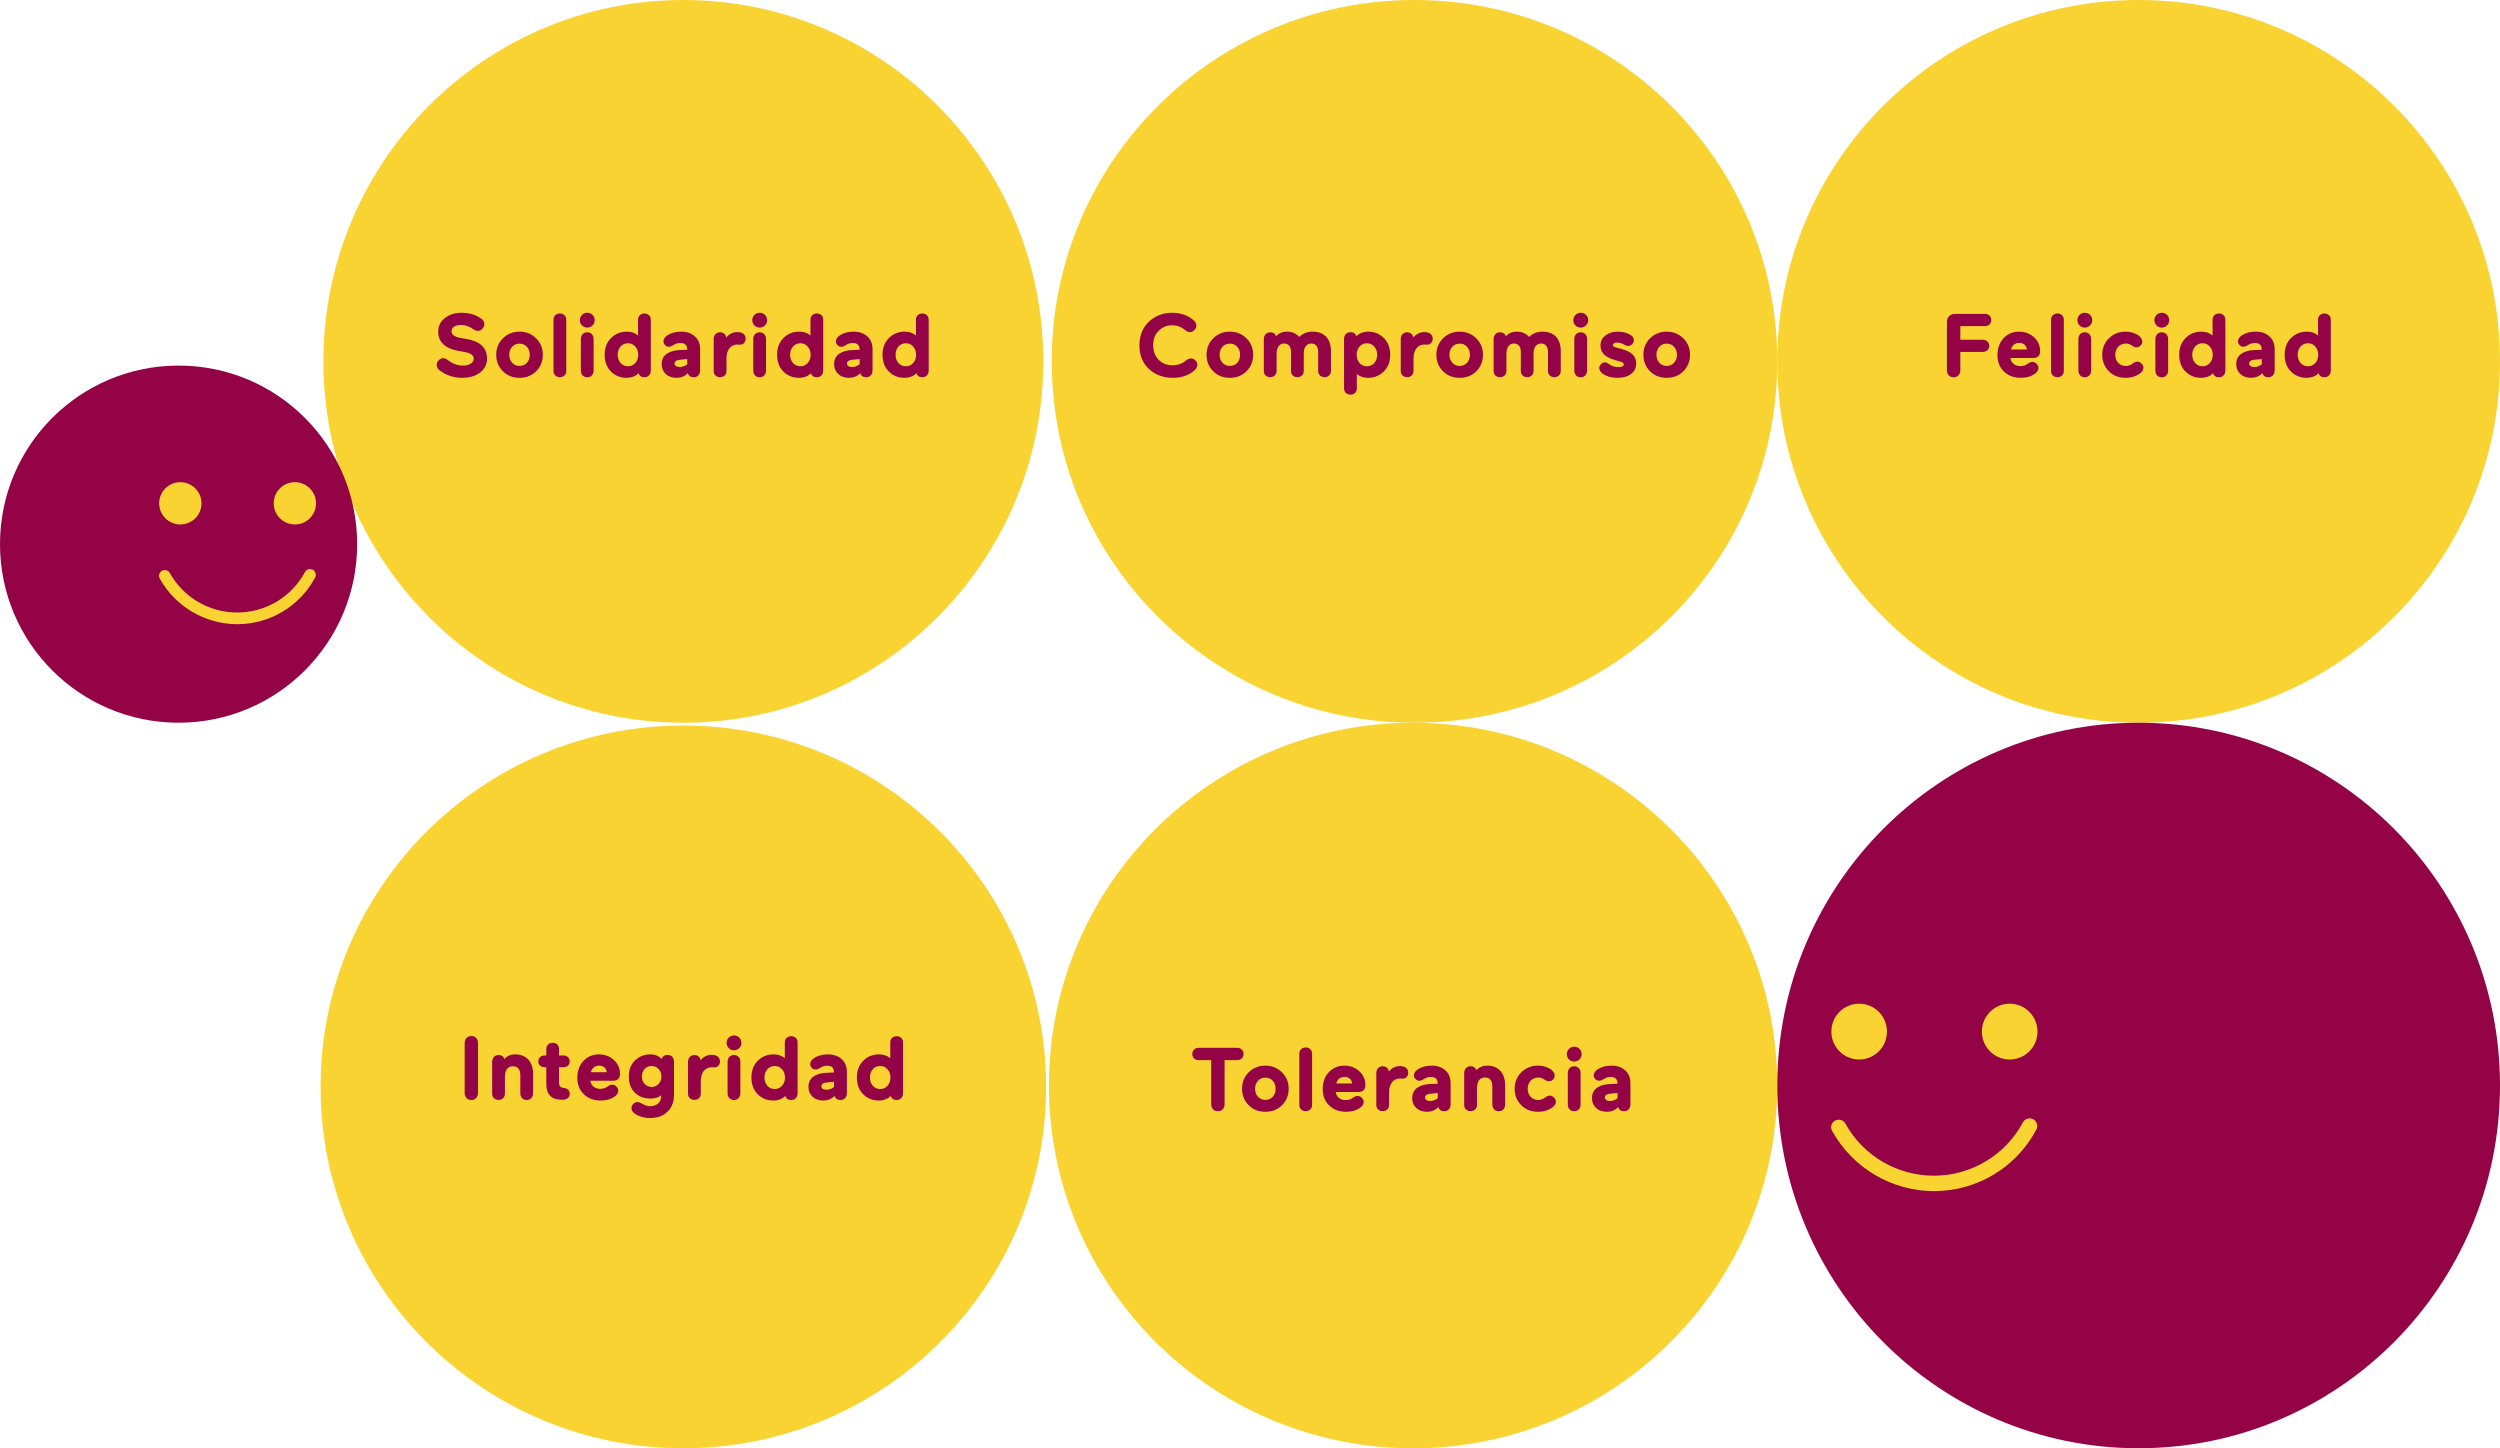<svg width="889" height="515" viewBox="0 0 889 515" fill="none" xmlns="http://www.w3.org/2000/svg">
<path d="M371 128.5C371 57.531 313.692 2.60554e-05 243 1.67852e-05C172.308 7.51498e-06 115 57.531 115 128.5C115 199.469 172.308 257 243 257C313.692 257 371 199.469 371 128.5Z" fill="#F9D332"/>
<path d="M171.15 113.328C169.198 111.92 166.83 111.216 164.11 111.216C161.838 111.216 159.886 111.824 158.254 113.072C156.622 114.288 155.822 115.92 155.822 118C155.822 121.712 158.51 123.952 162.894 124.752L165.326 125.2C167.406 125.584 168.462 126.384 168.462 127.568C168.462 128.976 166.99 130 164.558 130C162.67 130 160.846 129.328 159.15 127.952C157.87 127.024 156.59 127.28 155.822 128.336C154.958 129.328 155.118 130.8 156.366 131.728C158.734 133.488 161.358 134.352 164.27 134.352C166.958 134.352 169.102 133.712 170.734 132.464C172.366 131.216 173.198 129.552 173.198 127.504C173.198 123.632 170.67 121.296 165.646 120.496L163.758 120.176C161.614 119.792 160.558 118.992 160.558 117.776C160.558 116.464 161.838 115.568 163.854 115.568C165.486 115.568 166.99 116.08 168.366 117.104C169.678 118 170.926 117.776 171.694 116.72C172.558 115.728 172.43 114.224 171.15 113.328ZM178.824 132.016C180.392 133.584 182.376 134.352 184.744 134.352C187.112 134.352 189.096 133.584 190.664 132.016C192.232 130.448 193.032 128.496 193.032 126.16C193.032 123.824 192.232 121.872 190.632 120.304C189.064 118.736 187.08 117.936 184.744 117.936C182.408 117.936 180.424 118.736 178.824 120.304C177.256 121.872 176.456 123.824 176.456 126.16C176.456 128.496 177.256 130.448 178.824 132.016ZM182.12 123.312C182.792 122.576 183.688 122.192 184.744 122.192C185.8 122.192 186.696 122.576 187.368 123.312C188.04 124.048 188.392 125.008 188.392 126.16C188.392 127.312 188.04 128.272 187.368 129.008C186.696 129.744 185.8 130.128 184.744 130.128C183.688 130.128 182.792 129.744 182.12 129.008C181.448 128.272 181.096 127.312 181.096 126.16C181.096 125.008 181.448 124.048 182.12 123.312ZM201.364 113.872C201.556 110.672 196.628 110.672 196.82 113.872V131.728C196.628 134.928 201.556 134.928 201.364 131.728V113.872ZM206.191 113.872C206.191 115.312 207.375 116.496 208.815 116.496C210.255 116.496 211.471 115.312 211.471 113.872C211.471 112.368 210.319 111.216 208.815 111.216C207.375 111.216 206.191 112.368 206.191 113.872ZM211.087 131.728V120.592C211.087 119.088 210.127 118.16 208.815 118.16C207.503 118.16 206.543 119.088 206.543 120.592V131.728C206.543 133.232 207.503 134.16 208.815 134.16C210.127 134.16 211.087 133.232 211.087 131.728ZM231.433 113.872C231.625 110.672 226.697 110.672 226.889 113.872V119.312C225.833 118.384 224.489 117.936 222.857 117.936C220.649 117.936 218.761 118.704 217.257 120.24C215.753 121.744 215.017 123.728 215.017 126.16C215.017 128.624 215.753 130.608 217.257 132.112C218.761 133.616 220.649 134.352 222.857 134.352C224.553 134.352 226.249 133.68 227.049 132.688C227.369 133.68 228.073 134.16 229.161 134.16C230.441 134.16 231.433 133.232 231.433 131.728V113.872ZM225.897 129.104C225.225 129.872 224.361 130.256 223.305 130.256C222.249 130.256 221.385 129.872 220.681 129.104C220.009 128.336 219.657 127.344 219.657 126.16C219.657 124.976 220.009 123.984 220.681 123.216C221.385 122.448 222.249 122.064 223.305 122.064C224.361 122.064 225.225 122.448 225.897 123.216C226.601 123.984 226.953 124.976 226.953 126.16C226.953 127.344 226.601 128.336 225.897 129.104ZM236.902 119.568C235.846 120.432 235.622 121.712 236.358 122.576C237.03 123.472 238.182 123.568 239.366 122.768C240.166 122.224 241.03 121.968 241.99 121.968C243.59 121.968 244.39 122.768 244.39 124.368L241.51 124.496C239.75 124.56 238.246 125.008 237.062 125.84C235.878 126.672 235.302 127.888 235.302 129.52C235.302 130.928 235.782 132.08 236.774 133.008C237.766 133.904 239.014 134.352 240.582 134.352C242.15 134.352 243.494 133.808 244.582 132.72C244.934 133.68 245.638 134.16 246.694 134.16C247.974 134.16 248.966 133.232 248.966 131.728V124.208C248.966 122.256 248.358 120.752 247.11 119.632C245.862 118.512 244.262 117.936 242.31 117.936C240.102 117.936 238.278 118.48 236.902 119.568ZM239.878 129.264C239.878 128.4 240.71 127.952 242.374 127.856L244.39 127.696V129.552C243.526 130.192 242.63 130.512 241.702 130.512C240.55 130.512 239.878 130.032 239.878 129.264ZM263.357 118.224C263.037 118.128 262.621 118.096 262.077 118.096C260.701 118.096 259.165 118.8 258.269 120.048C258.109 118.928 257.245 118.16 256.061 118.16C254.781 118.16 253.789 119.088 253.789 120.592V131.728C253.597 134.928 258.525 134.928 258.333 131.728V127.44C258.333 124.272 259.997 122.512 262.173 122.512C262.461 122.512 262.941 122.576 263.165 122.576C264.285 122.576 265.149 121.712 265.149 120.464C265.149 119.28 264.381 118.48 263.357 118.224ZM267.503 113.872C267.503 115.312 268.687 116.496 270.127 116.496C271.567 116.496 272.783 115.312 272.783 113.872C272.783 112.368 271.631 111.216 270.127 111.216C268.687 111.216 267.503 112.368 267.503 113.872ZM272.399 131.728V120.592C272.399 119.088 271.439 118.16 270.127 118.16C268.815 118.16 267.855 119.088 267.855 120.592V131.728C267.855 133.232 268.815 134.16 270.127 134.16C271.439 134.16 272.399 133.232 272.399 131.728ZM292.746 113.872C292.938 110.672 288.01 110.672 288.202 113.872V119.312C287.146 118.384 285.802 117.936 284.17 117.936C281.962 117.936 280.074 118.704 278.57 120.24C277.066 121.744 276.33 123.728 276.33 126.16C276.33 128.624 277.066 130.608 278.57 132.112C280.074 133.616 281.962 134.352 284.17 134.352C285.866 134.352 287.562 133.68 288.362 132.688C288.682 133.68 289.386 134.16 290.474 134.16C291.754 134.16 292.746 133.232 292.746 131.728V113.872ZM287.21 129.104C286.538 129.872 285.674 130.256 284.618 130.256C283.562 130.256 282.698 129.872 281.994 129.104C281.322 128.336 280.97 127.344 280.97 126.16C280.97 124.976 281.322 123.984 281.994 123.216C282.698 122.448 283.562 122.064 284.618 122.064C285.674 122.064 286.538 122.448 287.21 123.216C287.914 123.984 288.266 124.976 288.266 126.16C288.266 127.344 287.914 128.336 287.21 129.104ZM298.214 119.568C297.158 120.432 296.934 121.712 297.67 122.576C298.342 123.472 299.494 123.568 300.678 122.768C301.478 122.224 302.342 121.968 303.302 121.968C304.902 121.968 305.702 122.768 305.702 124.368L302.822 124.496C301.062 124.56 299.558 125.008 298.374 125.84C297.19 126.672 296.614 127.888 296.614 129.52C296.614 130.928 297.094 132.08 298.086 133.008C299.078 133.904 300.326 134.352 301.894 134.352C303.462 134.352 304.806 133.808 305.894 132.72C306.246 133.68 306.95 134.16 308.006 134.16C309.286 134.16 310.278 133.232 310.278 131.728V124.208C310.278 122.256 309.67 120.752 308.422 119.632C307.174 118.512 305.574 117.936 303.622 117.936C301.414 117.936 299.59 118.48 298.214 119.568ZM301.19 129.264C301.19 128.4 302.022 127.952 303.686 127.856L305.702 127.696V129.552C304.838 130.192 303.942 130.512 303.014 130.512C301.862 130.512 301.19 130.032 301.19 129.264ZM330.246 113.872C330.438 110.672 325.51 110.672 325.702 113.872V119.312C324.646 118.384 323.302 117.936 321.67 117.936C319.462 117.936 317.574 118.704 316.07 120.24C314.566 121.744 313.83 123.728 313.83 126.16C313.83 128.624 314.566 130.608 316.07 132.112C317.574 133.616 319.462 134.352 321.67 134.352C323.366 134.352 325.062 133.68 325.862 132.688C326.182 133.68 326.886 134.16 327.974 134.16C329.254 134.16 330.246 133.232 330.246 131.728V113.872ZM324.71 129.104C324.038 129.872 323.174 130.256 322.118 130.256C321.062 130.256 320.198 129.872 319.494 129.104C318.822 128.336 318.47 127.344 318.47 126.16C318.47 124.976 318.822 123.984 319.494 123.216C320.198 122.448 321.062 122.064 322.118 122.064C323.174 122.064 324.038 122.448 324.71 123.216C325.414 123.984 325.766 124.976 325.766 126.16C325.766 127.344 325.414 128.336 324.71 129.104Z" fill="#930345"/>
<ellipse cx="503" cy="128.5" rx="129" ry="128.5" fill="#F9D332"/>
<circle cx="760.5" cy="128.5" r="128.5" fill="#F9D332"/>
<ellipse cx="243" cy="386.5" rx="129" ry="128.5" fill="#F9D332"/>
<ellipse cx="502.5" cy="386" rx="129.5" ry="129" fill="#F9D332"/>
<path d="M424.474 113.904C422.362 112.112 419.834 111.216 416.922 111.216C413.562 111.216 410.778 112.272 408.538 114.416C406.298 116.528 405.178 119.344 405.178 122.832C405.178 126.288 406.298 129.072 408.538 131.184C410.81 133.296 413.658 134.352 417.082 134.352C420.186 134.352 422.778 133.456 424.826 131.632C425.978 130.608 426.074 129.2 425.178 128.272C424.314 127.28 423.034 127.152 421.786 128.144C420.378 129.328 418.778 129.904 416.954 129.904C415.002 129.904 413.37 129.264 412.058 127.984C410.746 126.704 410.074 124.944 410.074 122.736C410.074 120.56 410.746 118.832 412.058 117.584C413.402 116.304 414.938 115.664 416.698 115.664C418.554 115.664 420.122 116.24 421.434 117.392C422.682 118.416 423.962 118.288 424.826 117.264C425.722 116.336 425.626 114.928 424.474 113.904ZM431.417 132.016C432.985 133.584 434.969 134.352 437.337 134.352C439.705 134.352 441.689 133.584 443.257 132.016C444.825 130.448 445.625 128.496 445.625 126.16C445.625 123.824 444.825 121.872 443.225 120.304C441.657 118.736 439.673 117.936 437.337 117.936C435.001 117.936 433.017 118.736 431.417 120.304C429.849 121.872 429.049 123.824 429.049 126.16C429.049 128.496 429.849 130.448 431.417 132.016ZM434.713 123.312C435.385 122.576 436.281 122.192 437.337 122.192C438.393 122.192 439.289 122.576 439.961 123.312C440.633 124.048 440.985 125.008 440.985 126.16C440.985 127.312 440.633 128.272 439.961 129.008C439.289 129.744 438.393 130.128 437.337 130.128C436.281 130.128 435.385 129.744 434.713 129.008C434.041 128.272 433.689 127.312 433.689 126.16C433.689 125.008 434.041 124.048 434.713 123.312ZM449.414 131.728C449.222 134.928 454.15 134.928 453.958 131.728V125.968C453.958 123.536 454.886 122.16 456.678 122.16C458.246 122.16 459.078 123.312 459.078 125.072V131.728C458.886 134.928 463.814 134.928 463.622 131.728V125.648C463.622 123.472 464.646 122.16 466.342 122.16C467.91 122.16 468.742 123.312 468.742 125.072V131.728C468.55 134.928 473.478 134.928 473.286 131.728V124.88C473.286 120.432 470.918 117.936 466.726 117.936C464.838 117.936 463.27 118.576 462.022 119.824C460.934 118.576 459.494 117.936 457.67 117.936C456.038 117.936 454.726 118.48 453.798 119.568C453.446 118.64 452.742 118.16 451.686 118.16C450.406 118.16 449.414 119.088 449.414 120.592V131.728ZM477.945 137.936C477.753 141.136 482.681 141.136 482.489 137.936V132.976C483.545 133.904 484.889 134.352 486.521 134.352C488.729 134.352 490.585 133.584 492.089 132.08C493.593 130.576 494.361 128.592 494.361 126.16C494.361 123.696 493.593 121.712 492.089 120.208C490.585 118.704 488.729 117.936 486.521 117.936C484.825 117.936 483.129 118.608 482.329 119.6C482.009 118.608 481.305 118.128 480.217 118.128C478.937 118.128 477.945 119.024 477.945 120.56V137.936ZM483.449 123.216C484.153 122.448 485.017 122.064 486.073 122.064C487.129 122.064 487.993 122.448 488.665 123.216C489.369 123.984 489.721 124.976 489.721 126.16C489.721 127.344 489.369 128.336 488.665 129.104C487.993 129.872 487.129 130.256 486.073 130.256C485.017 130.256 484.153 129.872 483.449 129.104C482.777 128.336 482.425 127.344 482.425 126.16C482.425 124.976 482.777 123.984 483.449 123.216ZM507.67 118.224C507.35 118.128 506.934 118.096 506.39 118.096C505.014 118.096 503.478 118.8 502.582 120.048C502.422 118.928 501.558 118.16 500.374 118.16C499.094 118.16 498.102 119.088 498.102 120.592V131.728C497.91 134.928 502.838 134.928 502.646 131.728V127.44C502.646 124.272 504.31 122.512 506.486 122.512C506.774 122.512 507.254 122.576 507.478 122.576C508.598 122.576 509.462 121.712 509.462 120.464C509.462 119.28 508.694 118.48 507.67 118.224ZM513.136 132.016C514.704 133.584 516.688 134.352 519.056 134.352C521.424 134.352 523.408 133.584 524.976 132.016C526.544 130.448 527.344 128.496 527.344 126.16C527.344 123.824 526.544 121.872 524.944 120.304C523.376 118.736 521.392 117.936 519.056 117.936C516.72 117.936 514.736 118.736 513.136 120.304C511.568 121.872 510.768 123.824 510.768 126.16C510.768 128.496 511.568 130.448 513.136 132.016ZM516.432 123.312C517.104 122.576 518 122.192 519.056 122.192C520.112 122.192 521.008 122.576 521.68 123.312C522.352 124.048 522.704 125.008 522.704 126.16C522.704 127.312 522.352 128.272 521.68 129.008C521.008 129.744 520.112 130.128 519.056 130.128C518 130.128 517.104 129.744 516.432 129.008C515.76 128.272 515.408 127.312 515.408 126.16C515.408 125.008 515.76 124.048 516.432 123.312ZM531.133 131.728C530.941 134.928 535.869 134.928 535.677 131.728V125.968C535.677 123.536 536.605 122.16 538.397 122.16C539.965 122.16 540.797 123.312 540.797 125.072V131.728C540.605 134.928 545.533 134.928 545.341 131.728V125.648C545.341 123.472 546.365 122.16 548.061 122.16C549.629 122.16 550.461 123.312 550.461 125.072V131.728C550.269 134.928 555.197 134.928 555.005 131.728V124.88C555.005 120.432 552.637 117.936 548.445 117.936C546.557 117.936 544.989 118.576 543.741 119.824C542.653 118.576 541.213 117.936 539.389 117.936C537.757 117.936 536.445 118.48 535.517 119.568C535.165 118.64 534.461 118.16 533.405 118.16C532.125 118.16 531.133 119.088 531.133 120.592V131.728ZM559.472 113.872C559.472 115.312 560.656 116.496 562.096 116.496C563.536 116.496 564.752 115.312 564.752 113.872C564.752 112.368 563.6 111.216 562.096 111.216C560.656 111.216 559.472 112.368 559.472 113.872ZM564.368 131.728V120.592C564.368 119.088 563.408 118.16 562.096 118.16C560.784 118.16 559.824 119.088 559.824 120.592V131.728C559.824 133.232 560.784 134.16 562.096 134.16C563.408 134.16 564.368 133.232 564.368 131.728ZM569.611 132.624C570.987 133.776 572.875 134.352 575.275 134.352C579.275 134.352 581.835 132.272 581.835 129.296C581.835 126.384 579.883 125.008 576.683 124.112L574.667 123.568C573.899 123.344 573.547 123.152 573.547 122.672C573.547 122.16 574.123 121.808 575.019 121.808C575.947 121.808 576.843 122.064 577.675 122.608C578.923 123.344 580.011 123.056 580.683 122.032C581.291 121.04 581.003 119.888 579.851 119.12C578.571 118.32 577.035 117.936 575.211 117.936C573.515 117.936 572.075 118.384 570.891 119.312C569.707 120.208 569.131 121.392 569.131 122.896C569.131 125.424 570.763 127.024 574.251 128.016L576.011 128.528C577.067 128.816 577.419 129.072 577.419 129.584C577.419 130.192 576.651 130.544 575.659 130.544C574.251 130.544 573.099 130.192 572.235 129.52C571.083 128.592 570.091 128.624 569.227 129.584C568.427 130.48 568.555 131.696 569.611 132.624ZM586.761 132.016C588.329 133.584 590.313 134.352 592.681 134.352C595.049 134.352 597.033 133.584 598.601 132.016C600.169 130.448 600.969 128.496 600.969 126.16C600.969 123.824 600.169 121.872 598.569 120.304C597.001 118.736 595.017 117.936 592.681 117.936C590.345 117.936 588.361 118.736 586.761 120.304C585.193 121.872 584.393 123.824 584.393 126.16C584.393 128.496 585.193 130.448 586.761 132.016ZM590.057 123.312C590.729 122.576 591.625 122.192 592.681 122.192C593.737 122.192 594.633 122.576 595.305 123.312C595.977 124.048 596.329 125.008 596.329 126.16C596.329 127.312 595.977 128.272 595.305 129.008C594.633 129.744 593.737 130.128 592.681 130.128C591.625 130.128 590.729 129.744 590.057 129.008C589.385 128.272 589.033 127.312 589.033 126.16C589.033 125.008 589.385 124.048 590.057 123.312Z" fill="#930345"/>
<path d="M705.06 125.136C706.468 125.136 707.364 124.176 707.364 122.992C707.364 121.744 706.468 120.816 705.06 120.816H697.092V115.984H705.764C707.204 115.984 708.1 115.056 708.1 113.808C708.1 112.528 707.204 111.6 705.764 111.6H695.364C693.444 111.6 692.324 112.72 692.324 114.64V131.632C692.324 133.2 693.316 134.16 694.692 134.16C696.068 134.16 697.092 133.2 697.092 131.632V125.136H705.06ZM725.467 124.816C725.467 122.672 724.539 120.56 722.139 119.056C720.955 118.32 719.579 117.936 718.011 117.936C715.739 117.936 713.883 118.736 712.443 120.304C711.003 121.872 710.299 123.856 710.299 126.256C710.299 128.688 711.067 130.64 712.635 132.144C714.203 133.616 716.155 134.352 718.555 134.352C720.635 134.352 722.395 133.84 723.771 132.784C724.955 131.856 725.179 130.576 724.443 129.68C723.643 128.624 722.491 128.336 721.243 129.232C720.443 129.872 719.515 130.192 718.427 130.192C716.475 130.192 715.163 129.008 714.907 127.312H722.939C724.635 127.312 725.467 126.48 725.467 124.816ZM718.107 121.936C719.611 121.936 720.667 122.96 720.763 124.272H715.131C715.419 122.896 716.475 121.936 718.107 121.936ZM733.896 113.872C734.088 110.672 729.16 110.672 729.352 113.872V131.728C729.16 134.928 734.088 134.928 733.896 131.728V113.872ZM738.722 113.872C738.722 115.312 739.906 116.496 741.346 116.496C742.786 116.496 744.002 115.312 744.002 113.872C744.002 112.368 742.85 111.216 741.346 111.216C739.906 111.216 738.722 112.368 738.722 113.872ZM743.618 131.728V120.592C743.618 119.088 742.658 118.16 741.346 118.16C740.034 118.16 739.074 119.088 739.074 120.592V131.728C739.074 133.232 740.034 134.16 741.346 134.16C742.658 134.16 743.618 133.232 743.618 131.728ZM758.301 122.992C759.549 123.856 760.701 123.6 761.437 122.576C762.109 121.68 761.789 120.336 760.605 119.408C759.261 118.416 757.661 117.936 755.837 117.936C753.501 117.936 751.517 118.736 749.917 120.304C748.349 121.872 747.549 123.824 747.549 126.16C747.549 128.496 748.349 130.448 749.917 132.016C751.485 133.584 753.469 134.352 755.837 134.352C757.885 134.352 759.645 133.808 761.117 132.688C762.301 131.76 762.525 130.48 761.789 129.584C760.989 128.528 759.837 128.24 758.589 129.136C757.725 129.808 756.861 130.16 755.997 130.16C753.725 130.16 752.189 128.496 752.189 126.16C752.189 123.824 753.725 122.16 755.997 122.16C756.797 122.16 757.565 122.448 758.301 122.992ZM766.097 113.872C766.097 115.312 767.281 116.496 768.721 116.496C770.161 116.496 771.377 115.312 771.377 113.872C771.377 112.368 770.225 111.216 768.721 111.216C767.281 111.216 766.097 112.368 766.097 113.872ZM770.993 131.728V120.592C770.993 119.088 770.033 118.16 768.721 118.16C767.409 118.16 766.449 119.088 766.449 120.592V131.728C766.449 133.232 767.409 134.16 768.721 134.16C770.033 134.16 770.993 133.232 770.993 131.728ZM791.34 113.872C791.532 110.672 786.604 110.672 786.796 113.872V119.312C785.74 118.384 784.396 117.936 782.764 117.936C780.556 117.936 778.668 118.704 777.164 120.24C775.66 121.744 774.924 123.728 774.924 126.16C774.924 128.624 775.66 130.608 777.164 132.112C778.668 133.616 780.556 134.352 782.764 134.352C784.46 134.352 786.156 133.68 786.956 132.688C787.276 133.68 787.98 134.16 789.068 134.16C790.348 134.16 791.34 133.232 791.34 131.728V113.872ZM785.804 129.104C785.132 129.872 784.268 130.256 783.212 130.256C782.156 130.256 781.292 129.872 780.588 129.104C779.916 128.336 779.564 127.344 779.564 126.16C779.564 124.976 779.916 123.984 780.588 123.216C781.292 122.448 782.156 122.064 783.212 122.064C784.268 122.064 785.132 122.448 785.804 123.216C786.508 123.984 786.86 124.976 786.86 126.16C786.86 127.344 786.508 128.336 785.804 129.104ZM796.808 119.568C795.752 120.432 795.528 121.712 796.264 122.576C796.936 123.472 798.088 123.568 799.272 122.768C800.072 122.224 800.936 121.968 801.896 121.968C803.496 121.968 804.296 122.768 804.296 124.368L801.416 124.496C799.656 124.56 798.152 125.008 796.968 125.84C795.784 126.672 795.208 127.888 795.208 129.52C795.208 130.928 795.688 132.08 796.68 133.008C797.672 133.904 798.92 134.352 800.488 134.352C802.056 134.352 803.4 133.808 804.488 132.72C804.84 133.68 805.544 134.16 806.6 134.16C807.88 134.16 808.872 133.232 808.872 131.728V124.208C808.872 122.256 808.264 120.752 807.016 119.632C805.768 118.512 804.168 117.936 802.216 117.936C800.008 117.936 798.184 118.48 796.808 119.568ZM799.784 129.264C799.784 128.4 800.616 127.952 802.28 127.856L804.296 127.696V129.552C803.432 130.192 802.536 130.512 801.608 130.512C800.456 130.512 799.784 130.032 799.784 129.264ZM828.84 113.872C829.032 110.672 824.104 110.672 824.296 113.872V119.312C823.24 118.384 821.896 117.936 820.264 117.936C818.056 117.936 816.168 118.704 814.664 120.24C813.16 121.744 812.424 123.728 812.424 126.16C812.424 128.624 813.16 130.608 814.664 132.112C816.168 133.616 818.056 134.352 820.264 134.352C821.96 134.352 823.656 133.68 824.456 132.688C824.776 133.68 825.48 134.16 826.568 134.16C827.848 134.16 828.84 133.232 828.84 131.728V113.872ZM823.304 129.104C822.632 129.872 821.768 130.256 820.712 130.256C819.656 130.256 818.792 129.872 818.088 129.104C817.416 128.336 817.064 127.344 817.064 126.16C817.064 124.976 817.416 123.984 818.088 123.216C818.792 122.448 819.656 122.064 820.712 122.064C821.768 122.064 822.632 122.448 823.304 123.216C824.008 123.984 824.36 124.976 824.36 126.16C824.36 127.344 824.008 128.336 823.304 129.104Z" fill="#930345"/>
<path d="M165.235 388.632C165.235 390.2 166.227 391.16 167.603 391.16C168.979 391.16 169.971 390.2 169.971 388.632V370.936C169.971 369.368 168.979 368.408 167.603 368.408C166.227 368.408 165.235 369.368 165.235 370.936V388.632ZM175.008 388.728C174.816 391.928 179.744 391.928 179.552 388.728V383.16C179.552 380.504 180.512 379.16 182.432 379.16C184.192 379.16 185.024 380.44 185.024 382.232V388.728C185.024 390.232 185.984 391.16 187.296 391.16C188.608 391.16 189.568 390.232 189.568 388.728V381.88C189.568 377.496 187.072 374.936 183.2 374.936C181.568 374.936 180.32 375.48 179.392 376.568C179.04 375.64 178.336 375.16 177.28 375.16C176 375.16 175.008 376.088 175.008 377.592V388.728ZM200.383 386.84C199.327 386.744 198.783 386.232 198.783 384.92V379.512H200.319C201.727 379.512 202.591 378.616 202.591 377.432C202.591 376.248 201.727 375.32 200.319 375.32H198.783V373.208C199.007 370.008 194.079 370.008 194.271 373.208V375.32H193.695C192.287 375.32 191.423 376.248 191.423 377.432C191.423 378.616 192.287 379.512 193.695 379.512H194.271V385.464C194.271 389.208 196.095 391.064 199.743 391.064H200.159C201.727 391.064 202.591 390.168 202.591 388.984C202.591 387.8 201.823 387 200.383 386.84ZM220.467 381.816C220.467 379.672 219.539 377.56 217.139 376.056C215.955 375.32 214.579 374.936 213.011 374.936C210.739 374.936 208.883 375.736 207.443 377.304C206.003 378.872 205.299 380.856 205.299 383.256C205.299 385.688 206.067 387.64 207.635 389.144C209.203 390.616 211.155 391.352 213.555 391.352C215.635 391.352 217.395 390.84 218.771 389.784C219.955 388.856 220.179 387.576 219.443 386.68C218.643 385.624 217.491 385.336 216.243 386.232C215.443 386.872 214.515 387.192 213.427 387.192C211.475 387.192 210.163 386.008 209.907 384.312H217.939C219.635 384.312 220.467 383.48 220.467 381.816ZM213.107 378.936C214.611 378.936 215.667 379.96 215.763 381.272H210.131C210.419 379.896 211.475 378.936 213.107 378.936ZM235.195 382.808C235.195 384.984 233.659 386.52 231.707 386.52C229.787 386.52 228.251 384.984 228.251 382.808C228.251 380.6 229.787 379.064 231.707 379.064C233.659 379.064 235.195 380.6 235.195 382.808ZM225.499 395.832C227.067 396.984 228.955 397.56 231.195 397.56C233.851 397.56 235.899 396.792 237.403 395.288C238.907 393.784 239.675 391.8 239.675 389.368V377.56C239.675 376.024 238.715 375.128 237.403 375.128C236.315 375.128 235.611 375.608 235.291 376.6C234.299 375.48 232.955 374.936 231.291 374.936C229.147 374.936 227.355 375.64 225.851 377.048C224.347 378.456 223.611 380.376 223.611 382.808C223.611 385.208 224.315 387.128 225.755 388.536C227.195 389.944 229.051 390.648 231.291 390.648C232.923 390.648 234.203 390.264 235.099 389.464V389.88C235.099 391.96 233.563 393.368 231.163 393.368C230.267 393.368 229.371 393.08 228.443 392.536C227.067 391.672 225.979 391.704 225.179 392.568C224.315 393.464 224.315 394.936 225.499 395.832ZM254.232 375.224C253.912 375.128 253.496 375.096 252.952 375.096C251.576 375.096 250.04 375.8 249.144 377.048C248.984 375.928 248.12 375.16 246.936 375.16C245.656 375.16 244.664 376.088 244.664 377.592V388.728C244.472 391.928 249.4 391.928 249.208 388.728V384.44C249.208 381.272 250.872 379.512 253.048 379.512C253.336 379.512 253.816 379.576 254.04 379.576C255.16 379.576 256.024 378.712 256.024 377.464C256.024 376.28 255.256 375.48 254.232 375.224ZM258.378 370.872C258.378 372.312 259.562 373.496 261.002 373.496C262.442 373.496 263.658 372.312 263.658 370.872C263.658 369.368 262.506 368.216 261.002 368.216C259.562 368.216 258.378 369.368 258.378 370.872ZM263.274 388.728V377.592C263.274 376.088 262.314 375.16 261.002 375.16C259.69 375.16 258.73 376.088 258.73 377.592V388.728C258.73 390.232 259.69 391.16 261.002 391.16C262.314 391.16 263.274 390.232 263.274 388.728ZM283.621 370.872C283.813 367.672 278.885 367.672 279.077 370.872V376.312C278.021 375.384 276.677 374.936 275.045 374.936C272.837 374.936 270.949 375.704 269.445 377.24C267.941 378.744 267.205 380.728 267.205 383.16C267.205 385.624 267.941 387.608 269.445 389.112C270.949 390.616 272.837 391.352 275.045 391.352C276.741 391.352 278.437 390.68 279.237 389.688C279.557 390.68 280.261 391.16 281.349 391.16C282.629 391.16 283.621 390.232 283.621 388.728V370.872ZM278.085 386.104C277.413 386.872 276.549 387.256 275.493 387.256C274.437 387.256 273.573 386.872 272.869 386.104C272.197 385.336 271.845 384.344 271.845 383.16C271.845 381.976 272.197 380.984 272.869 380.216C273.573 379.448 274.437 379.064 275.493 379.064C276.549 379.064 277.413 379.448 278.085 380.216C278.789 380.984 279.141 381.976 279.141 383.16C279.141 384.344 278.789 385.336 278.085 386.104ZM289.089 376.568C288.033 377.432 287.809 378.712 288.545 379.576C289.217 380.472 290.369 380.568 291.553 379.768C292.353 379.224 293.217 378.968 294.177 378.968C295.777 378.968 296.577 379.768 296.577 381.368L293.697 381.496C291.937 381.56 290.433 382.008 289.249 382.84C288.065 383.672 287.489 384.888 287.489 386.52C287.489 387.928 287.969 389.08 288.961 390.008C289.953 390.904 291.201 391.352 292.769 391.352C294.337 391.352 295.681 390.808 296.769 389.72C297.121 390.68 297.825 391.16 298.881 391.16C300.161 391.16 301.153 390.232 301.153 388.728V381.208C301.153 379.256 300.545 377.752 299.297 376.632C298.049 375.512 296.449 374.936 294.497 374.936C292.289 374.936 290.465 375.48 289.089 376.568ZM292.065 386.264C292.065 385.4 292.897 384.952 294.561 384.856L296.577 384.696V386.552C295.713 387.192 294.817 387.512 293.889 387.512C292.737 387.512 292.065 387.032 292.065 386.264ZM321.121 370.872C321.313 367.672 316.385 367.672 316.577 370.872V376.312C315.521 375.384 314.177 374.936 312.545 374.936C310.337 374.936 308.449 375.704 306.945 377.24C305.441 378.744 304.705 380.728 304.705 383.16C304.705 385.624 305.441 387.608 306.945 389.112C308.449 390.616 310.337 391.352 312.545 391.352C314.241 391.352 315.937 390.68 316.737 389.688C317.057 390.68 317.761 391.16 318.849 391.16C320.129 391.16 321.121 390.232 321.121 388.728V370.872ZM315.585 386.104C314.913 386.872 314.049 387.256 312.993 387.256C311.937 387.256 311.073 386.872 310.369 386.104C309.697 385.336 309.345 384.344 309.345 383.16C309.345 381.976 309.697 380.984 310.369 380.216C311.073 379.448 311.937 379.064 312.993 379.064C314.049 379.064 314.913 379.448 315.585 380.216C316.289 380.984 316.641 381.976 316.641 383.16C316.641 384.344 316.289 385.336 315.585 386.104Z" fill="#930345"/>
<path d="M426.31 372.6C424.87 372.6 423.974 373.528 423.974 374.808C423.974 376.056 424.87 376.984 426.31 376.984H430.694V392.632C430.694 394.2 431.686 395.16 433.062 395.16C434.438 395.16 435.462 394.2 435.462 392.632V376.984H439.878C441.318 376.984 442.214 376.056 442.214 374.808C442.214 373.528 441.318 372.6 439.878 372.6H426.31ZM444.042 393.016C445.61 394.584 447.594 395.352 449.962 395.352C452.33 395.352 454.314 394.584 455.882 393.016C457.45 391.448 458.25 389.496 458.25 387.16C458.25 384.824 457.45 382.872 455.85 381.304C454.282 379.736 452.298 378.936 449.962 378.936C447.626 378.936 445.642 379.736 444.042 381.304C442.474 382.872 441.674 384.824 441.674 387.16C441.674 389.496 442.474 391.448 444.042 393.016ZM447.338 384.312C448.01 383.576 448.906 383.192 449.962 383.192C451.018 383.192 451.914 383.576 452.586 384.312C453.258 385.048 453.61 386.008 453.61 387.16C453.61 388.312 453.258 389.272 452.586 390.008C451.914 390.744 451.018 391.128 449.962 391.128C448.906 391.128 448.01 390.744 447.338 390.008C446.666 389.272 446.314 388.312 446.314 387.16C446.314 386.008 446.666 385.048 447.338 384.312ZM466.583 374.872C466.775 371.672 461.847 371.672 462.039 374.872V392.728C461.847 395.928 466.775 395.928 466.583 392.728V374.872ZM485.53 385.816C485.53 383.672 484.602 381.56 482.202 380.056C481.018 379.32 479.642 378.936 478.074 378.936C475.802 378.936 473.946 379.736 472.506 381.304C471.066 382.872 470.362 384.856 470.362 387.256C470.362 389.688 471.13 391.64 472.698 393.144C474.266 394.616 476.218 395.352 478.618 395.352C480.698 395.352 482.458 394.84 483.834 393.784C485.018 392.856 485.242 391.576 484.506 390.68C483.706 389.624 482.554 389.336 481.306 390.232C480.506 390.872 479.578 391.192 478.49 391.192C476.538 391.192 475.226 390.008 474.97 388.312H483.002C484.698 388.312 485.53 387.48 485.53 385.816ZM478.17 382.936C479.674 382.936 480.73 383.96 480.826 385.272H475.194C475.482 383.896 476.538 382.936 478.17 382.936ZM498.982 379.224C498.662 379.128 498.246 379.096 497.702 379.096C496.326 379.096 494.79 379.8 493.894 381.048C493.734 379.928 492.87 379.16 491.686 379.16C490.406 379.16 489.414 380.088 489.414 381.592V392.728C489.222 395.928 494.15 395.928 493.958 392.728V388.44C493.958 385.272 495.622 383.512 497.798 383.512C498.086 383.512 498.566 383.576 498.79 383.576C499.91 383.576 500.774 382.712 500.774 381.464C500.774 380.28 500.006 379.48 498.982 379.224ZM503.777 380.568C502.721 381.432 502.497 382.712 503.233 383.576C503.905 384.472 505.057 384.568 506.241 383.768C507.041 383.224 507.905 382.968 508.865 382.968C510.465 382.968 511.265 383.768 511.265 385.368L508.385 385.496C506.625 385.56 505.121 386.008 503.937 386.84C502.753 387.672 502.177 388.888 502.177 390.52C502.177 391.928 502.657 393.08 503.649 394.008C504.641 394.904 505.889 395.352 507.457 395.352C509.025 395.352 510.369 394.808 511.457 393.72C511.809 394.68 512.513 395.16 513.569 395.16C514.849 395.16 515.841 394.232 515.841 392.728V385.208C515.841 383.256 515.233 381.752 513.985 380.632C512.737 379.512 511.137 378.936 509.185 378.936C506.977 378.936 505.153 379.48 503.777 380.568ZM506.753 390.264C506.753 389.4 507.585 388.952 509.249 388.856L511.265 388.696V390.552C510.401 391.192 509.505 391.512 508.577 391.512C507.425 391.512 506.753 391.032 506.753 390.264ZM520.664 392.728C520.472 395.928 525.4 395.928 525.208 392.728V387.16C525.208 384.504 526.168 383.16 528.088 383.16C529.848 383.16 530.68 384.44 530.68 386.232V392.728C530.68 394.232 531.64 395.16 532.952 395.16C534.264 395.16 535.224 394.232 535.224 392.728V385.88C535.224 381.496 532.728 378.936 528.856 378.936C527.224 378.936 525.976 379.48 525.048 380.568C524.696 379.64 523.992 379.16 522.936 379.16C521.656 379.16 520.664 380.088 520.664 381.592V392.728ZM549.363 383.992C550.611 384.856 551.763 384.6 552.499 383.576C553.171 382.68 552.851 381.336 551.667 380.408C550.323 379.416 548.723 378.936 546.899 378.936C544.563 378.936 542.579 379.736 540.979 381.304C539.411 382.872 538.611 384.824 538.611 387.16C538.611 389.496 539.411 391.448 540.979 393.016C542.547 394.584 544.531 395.352 546.899 395.352C548.947 395.352 550.707 394.808 552.179 393.688C553.363 392.76 553.587 391.48 552.851 390.584C552.051 389.528 550.899 389.24 549.651 390.136C548.787 390.808 547.923 391.16 547.059 391.16C544.787 391.16 543.251 389.496 543.251 387.16C543.251 384.824 544.787 383.16 547.059 383.16C547.859 383.16 548.627 383.448 549.363 383.992ZM557.16 374.872C557.16 376.312 558.344 377.496 559.784 377.496C561.224 377.496 562.44 376.312 562.44 374.872C562.44 373.368 561.288 372.216 559.784 372.216C558.344 372.216 557.16 373.368 557.16 374.872ZM562.056 392.728V381.592C562.056 380.088 561.096 379.16 559.784 379.16C558.472 379.16 557.512 380.088 557.512 381.592V392.728C557.512 394.232 558.472 395.16 559.784 395.16C561.096 395.16 562.056 394.232 562.056 392.728ZM567.714 380.568C566.658 381.432 566.434 382.712 567.17 383.576C567.842 384.472 568.994 384.568 570.178 383.768C570.978 383.224 571.842 382.968 572.802 382.968C574.402 382.968 575.202 383.768 575.202 385.368L572.322 385.496C570.562 385.56 569.058 386.008 567.874 386.84C566.69 387.672 566.114 388.888 566.114 390.52C566.114 391.928 566.594 393.08 567.586 394.008C568.578 394.904 569.826 395.352 571.394 395.352C572.962 395.352 574.306 394.808 575.394 393.72C575.746 394.68 576.45 395.16 577.506 395.16C578.786 395.16 579.778 394.232 579.778 392.728V385.208C579.778 383.256 579.17 381.752 577.922 380.632C576.674 379.512 575.074 378.936 573.122 378.936C570.914 378.936 569.09 379.48 567.714 380.568ZM570.69 390.264C570.69 389.4 571.522 388.952 573.186 388.856L575.202 388.696V390.552C574.338 391.192 573.442 391.512 572.514 391.512C571.362 391.512 570.69 391.032 570.69 390.264Z" fill="#930345"/>
<g clip-path="url(#clip0_992_132)">
<path d="M127 193.5C127 228.591 98.591 257 63.5 257C28.409 257 0 228.591 0 193.5C0 158.409 28.409 130 63.5 130C98.591 130 127 158.409 127 193.5Z" fill="#930345"/>
<path d="M64.131 186.503C68.286 186.503 71.654 183.135 71.654 178.98C71.654 174.825 68.286 171.457 64.131 171.457C59.976 171.457 56.607 174.825 56.607 178.98C56.607 183.135 59.976 186.503 64.131 186.503Z" fill="#F9D332"/>
<path d="M104.851 186.503C109.006 186.503 112.375 183.135 112.375 178.98C112.375 174.825 109.006 171.457 104.851 171.457C100.696 171.457 97.328 174.825 97.328 178.98C97.328 183.135 100.696 186.503 104.851 186.503Z" fill="#F9D332"/>
<path d="M84.385 221.962C72.969 221.962 62.395 215.754 56.818 205.758C56.239 204.759 56.608 203.496 57.607 202.97C58.607 202.444 59.869 202.759 60.395 203.759C65.236 212.44 74.39 217.806 84.333 217.806C94.381 217.806 103.641 212.334 108.428 203.443C108.954 202.444 110.217 202.075 111.216 202.602C112.216 203.128 112.584 204.39 112.058 205.39C106.587 215.596 95.96 221.962 84.385 221.962Z" fill="#F9D332"/>
</g>
<g clip-path="url(#clip1_992_132)">
<path d="M889 386C889 457.235 831.459 515 760.5 515C689.541 515 632 457.235 632 386C632 314.765 689.541 257 760.5 257C831.459 257 889 314.765 889 386Z" fill="#930345"/>
<path d="M687.744 423.561C672.736 423.561 658.835 415.369 651.504 402.177C650.743 400.858 651.227 399.192 652.542 398.497C653.856 397.803 655.515 398.22 656.207 399.539C662.57 410.995 674.604 418.076 687.675 418.076C700.885 418.076 713.057 410.856 719.35 399.122C720.042 397.803 721.702 397.317 723.016 398.011C724.33 398.706 724.814 400.372 724.123 401.691C716.93 415.23 702.959 423.561 687.744 423.561Z" fill="#F9D332"/>
<path d="M714.646 376.766C720.108 376.766 724.536 372.321 724.536 366.837C724.536 361.354 720.108 356.909 714.646 356.909C709.184 356.909 704.756 361.354 704.756 366.837C704.756 372.321 709.184 376.766 714.646 376.766Z" fill="#F9D332"/>
<path d="M661.116 376.766C666.579 376.766 671.006 372.321 671.006 366.837C671.006 361.354 666.579 356.909 661.116 356.909C655.654 356.909 651.227 361.354 651.227 366.837C651.227 372.321 655.654 376.766 661.116 376.766Z" fill="#F9D332"/>
</g>
<defs>
<clipPath id="clip0_992_132">
<rect width="127" height="127" fill="white" transform="translate(0 130)"/>
</clipPath>
<clipPath id="clip1_992_132">
<rect width="257" height="258" fill="white" transform="translate(632 257)"/>
</clipPath>
</defs>
</svg>
